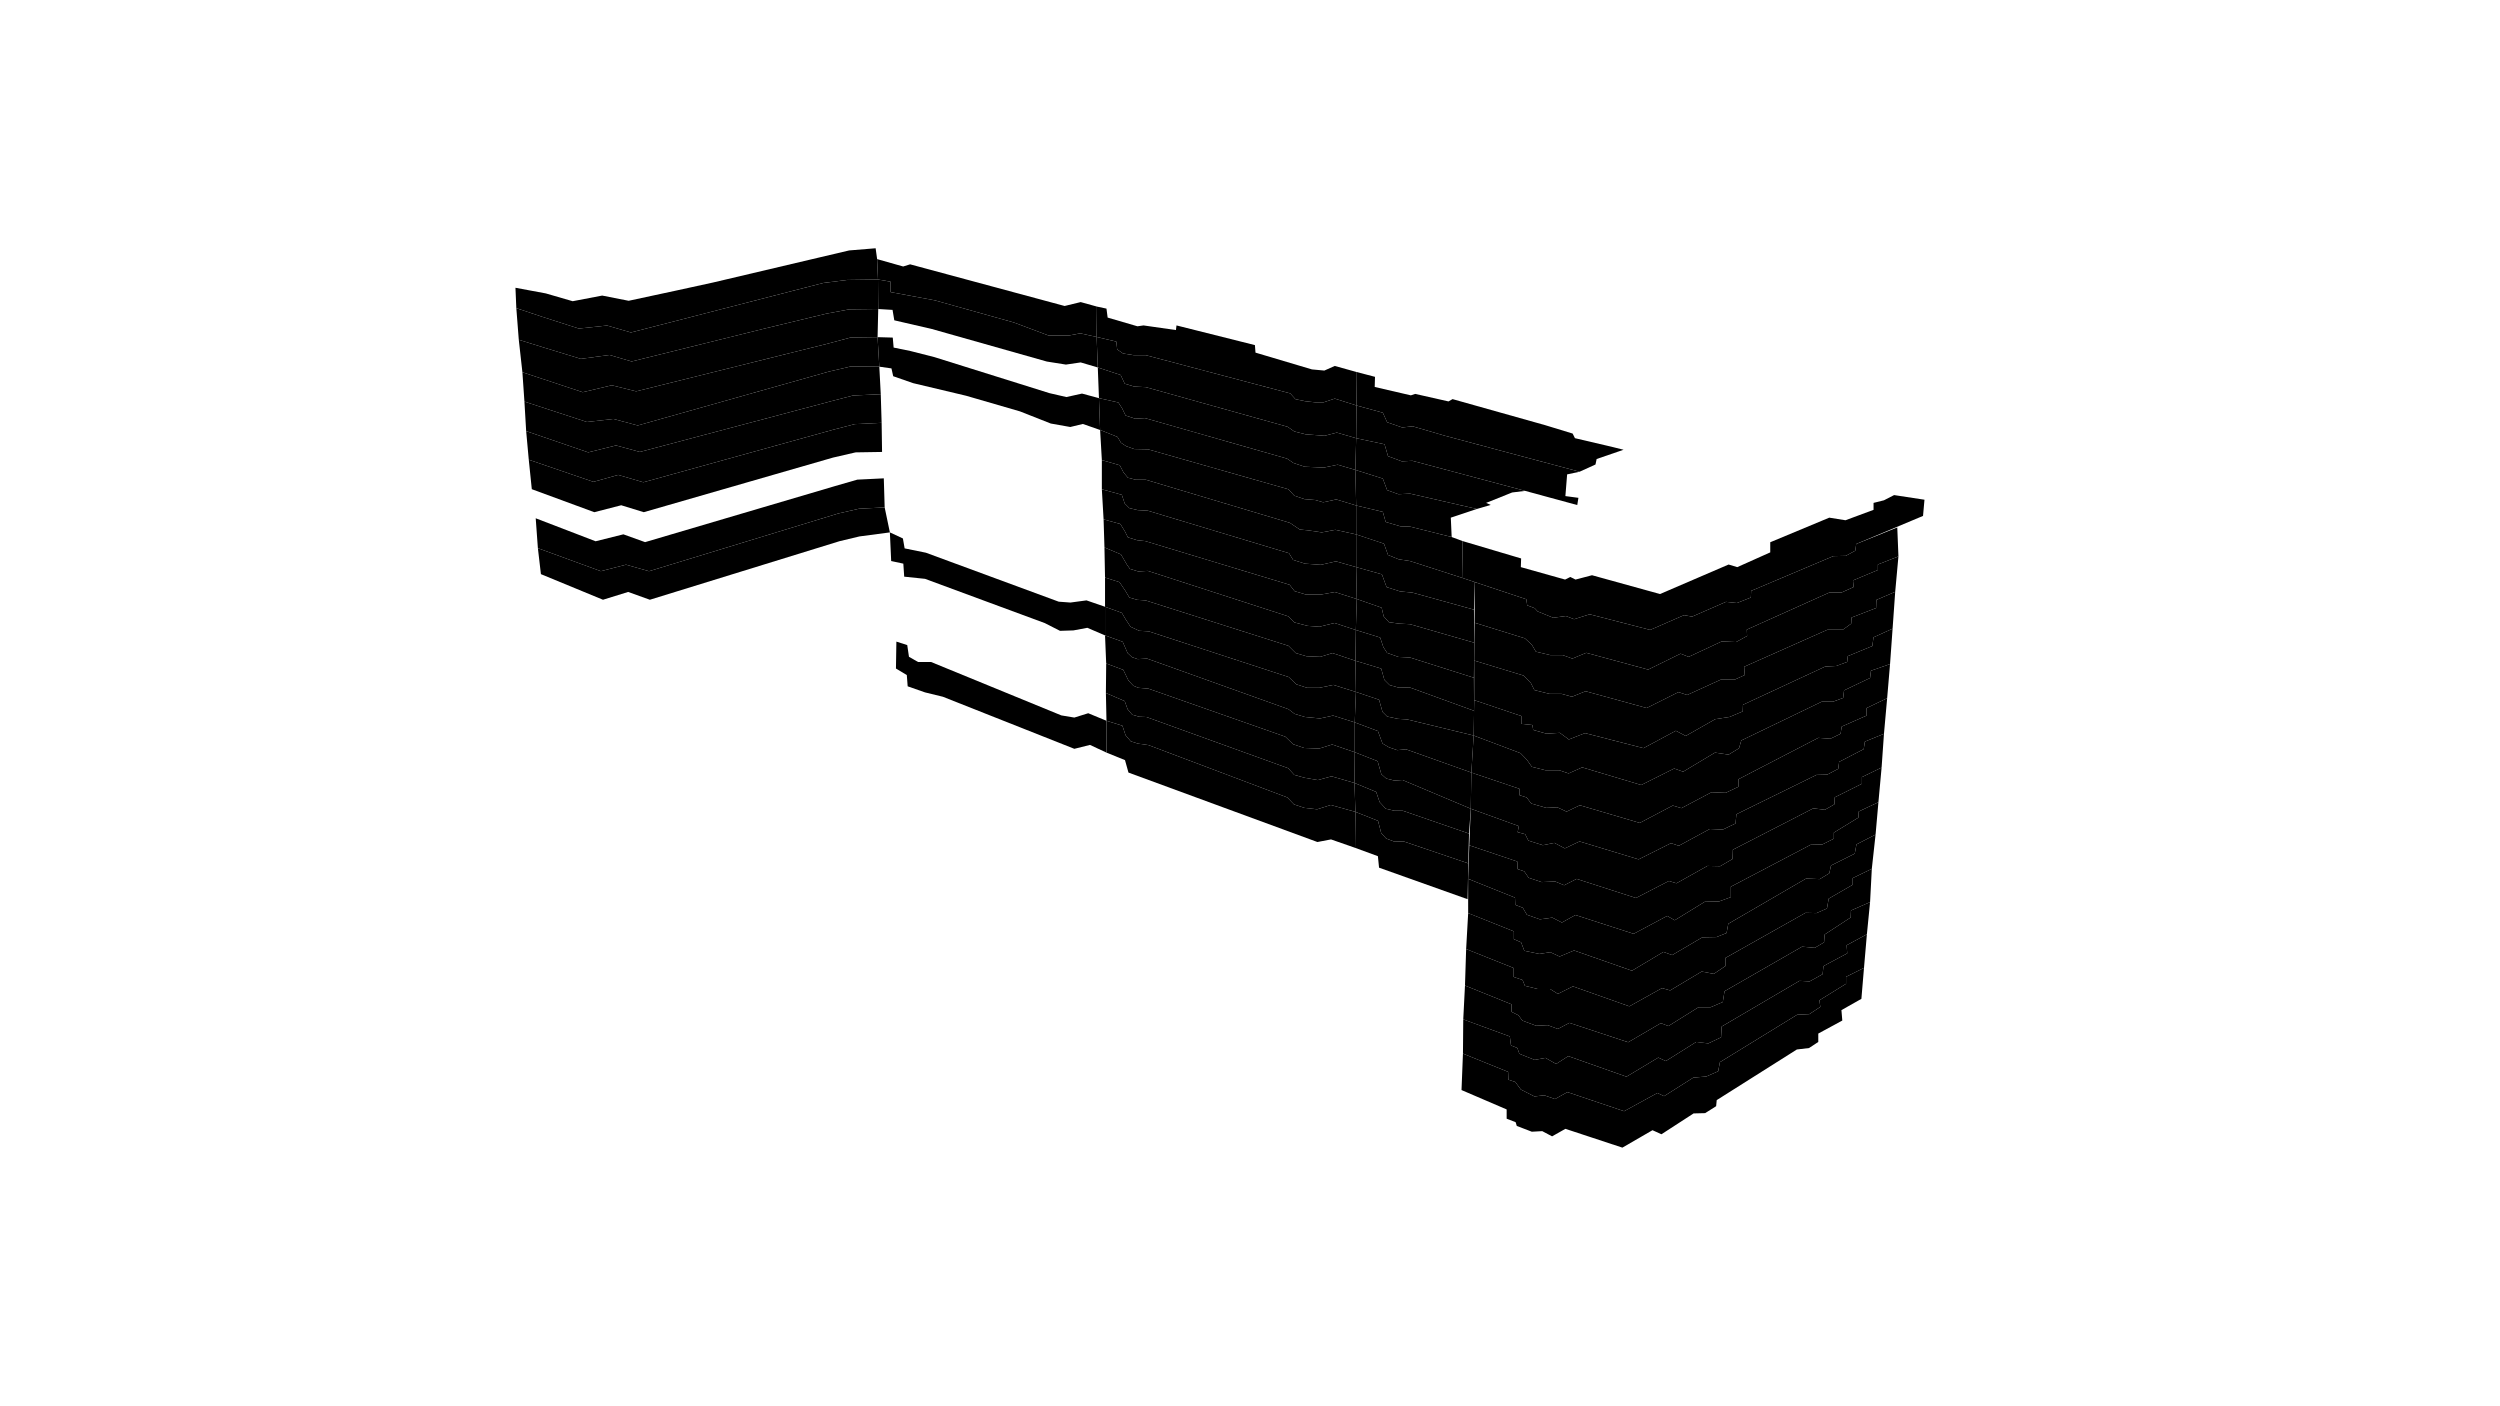 <svg preserveAspectRatio="xMidYMid slice" id="floor--svg" viewBox="0 0 1440 810" version="1.0"
     xmlns="http://www.w3.org/2000/svg">
    <polygon data-section_name="7" data-section="7" data-build="2" data-build_name="5" data-floor="2" data-type="floor"
             class="s3d-svg__build js-s3d-svg__build"
             points="637.331,415.167,626.819,410.818,618.819,413.318,611.319,412.068,536.319,381.318,528.819,381.318,523.569,378.318,522.569,371.568,516.319,369.568,516.069,385.068,522.319,388.818,522.819,395.318,532.819,398.818,543.069,401.318,618.819,431.318,627.819,429.068,637.331,433.5"></polygon>
    <polygon data-section_name="8" data-section="8" data-build="2" data-build_name="5" data-floor="2" data-type="floor"
             class="s3d-svg__build js-s3d-svg__build"
             points="637.331,415.167,637.331,415.167,646.498,418,646.498,418,648.331,423.5,648.331,423.5,651.331,427,651.331,427,655.498,428.333,655.498,428.333,661.498,429.167,661.498,429.167,741.498,459.333,741.498,459.333,745.331,463.333,745.331,463.333,751.331,465.333,751.331,465.333,758.665,466.167,758.665,466.167,766.498,463.667,766.498,463.667,780.733,467.633,780.733,467.633,780.5,488.333,780.5,488.333,766.665,483.5,766.665,483.5,758.831,485,758.831,485,649.998,445,649.998,445,647.998,437.833,647.998,437.833,637.331,433.5,637.331,433.5"></polygon>
    <polygon data-section_name="9" data-section="9" data-build="2" data-build_name="5" data-floor="2" data-type="floor"
             class="s3d-svg__build js-s3d-svg__build"
             points="780.733,467.633,780.733,467.633,793.733,472.8,793.733,472.8,795.567,479.8,795.567,479.8,798.4,482.967,798.4,482.967,803.233,484.8,803.233,484.8,808.4,484.633,808.4,484.633,845.733,497.3,845.733,497.3,845.333,517.944,845.333,517.944,794.333,499.778,794.333,499.778,793.667,493.167,793.667,493.167,780.5,488.333,780.5,488.333"></polygon>
    <polygon data-section_name="10" data-section="10" data-build="2" data-build_name="5" data-floor="2"
             data-type="floor" class="s3d-svg__build js-s3d-svg__build"
             points="842.664,606.889,842.664,606.889,868.664,617.389,868.664,617.389,868.831,621.889,868.831,621.889,872.831,623.222,872.831,623.222,875.998,627.556,875.998,627.556,883.831,631.556,883.831,631.556,889.498,630.889,889.498,630.889,895.664,633.056,895.664,633.056,902.831,629.056,902.831,629.056,935.498,640.056,935.498,640.056,954.664,629.556,954.664,629.556,958.498,631.389,958.498,631.389,975.331,620.722,975.331,620.722,982.831,620.056,982.831,620.056,989.664,617.056,989.664,617.056,990.664,611.815,990.664,611.815,1035.164,584.481,1035.164,584.481,1042.164,584.148,1042.164,584.148,1048.498,579.981,1048.498,579.981,1047.998,576.148,1047.998,576.148,1063.331,566.648,1063.331,566.648,1063.331,562.648,1063.331,562.648,1073.664,557.481,1073.664,557.481,1072.164,575.333,1072.164,575.333,1060.664,581.833,1060.664,581.833,1061.164,587.833,1061.164,587.833,1047.331,595.333,1047.331,595.333,1047.331,600.167,1047.331,600.167,1041.998,603.667,1041.998,603.667,1034.998,604.5,1034.998,604.5,988.831,633.667,988.831,633.667,988.498,637.167,988.498,637.167,982.164,641.167,982.164,641.167,975.498,641.333,975.498,641.333,956.998,653.333,956.998,653.333,951.831,651,951.831,651,934.498,661.037,934.498,661.037,901.664,650.204,901.664,650.204,893.998,654.537,893.998,654.537,888.331,651.537,888.331,651.537,882.331,651.87,882.331,651.87,873.664,648.537,873.664,648.537,872.998,646.37,872.998,646.37,867.831,644.37,867.831,644.37,867.831,639.037,867.831,639.037,841.831,627.87,841.831,627.87"></polygon>
    <polygon data-section_name="8" data-section="8" data-build="2" data-build_name="5" data-floor="3" data-type="floor"
             class="s3d-svg__build js-s3d-svg__build"
             points="636.998,399.167,636.998,399.167,647.831,403.833,647.831,403.833,649.498,408.5,649.498,408.5,652.165,411.667,652.165,411.667,656.165,412.833,656.165,412.833,660.331,413,660.331,413,741.998,442.5,741.998,442.5,745.498,446.333,745.498,446.333,751.498,448,751.498,448,758.998,449.333,758.998,449.333,766.998,447.167,766.998,447.167,780.164,450.981,780.164,450.981,780.733,467.633,780.733,467.633,766.498,463.667,766.498,463.667,758.665,466.167,758.665,466.167,751.331,465.333,751.331,465.333,745.331,463.333,745.331,463.333,741.498,459.333,741.498,459.333,661.498,429.167,661.498,429.167,655.498,428.333,655.498,428.333,651.331,427,651.331,427,648.331,423.5,648.331,423.5,646.498,418,646.498,418,637.331,415.167,637.331,415.167"></polygon>
    <polygon data-section_name="9" data-section="9" data-build="2" data-build_name="5" data-floor="3" data-type="floor"
             class="s3d-svg__build js-s3d-svg__build"
             points="846.164,480.148,846.164,480.148,845.733,497.3,845.733,497.3,808.4,484.633,808.4,484.633,803.233,484.8,803.233,484.8,798.4,482.967,798.4,482.967,795.567,479.8,795.567,479.8,793.733,472.8,793.733,472.8,780.733,467.633,780.733,467.633,780.164,450.981,780.164,450.981,792.664,456.148,792.664,456.148,794.664,461.981,794.664,461.981,798.164,465.815,798.164,465.815,803.164,466.981,803.164,466.981,807.998,466.981,807.998,466.981"></polygon>
    <polygon data-section_name="10" data-section="10" data-build="2" data-build_name="5" data-floor="3"
             data-type="floor" class="s3d-svg__build js-s3d-svg__build"
             points="842.831,587.167,842.831,587.167,869.664,597,869.664,597,870.331,602.167,870.331,602.167,873.998,603.667,873.998,603.667,875.164,607,875.164,607,883.998,610.5,883.998,610.5,890.164,609.333,890.164,609.333,896.331,612.833,896.331,612.833,903.331,608.333,903.331,608.333,936.831,620.167,936.831,620.167,955.164,609.167,955.164,609.167,959.498,611.167,959.498,611.167,976.998,600.167,976.998,600.167,983.998,601,983.998,601,991.331,597.5,991.331,597.5,991.664,591.296,991.664,591.296,1036.498,564.963,1036.498,564.963,1042.331,565.296,1042.331,565.296,1049.831,561.13,1049.831,561.13,1050.331,556.463,1050.331,556.463,1063.998,549.13,1063.998,549.13,1063.664,544.463,1063.664,544.463,1075.331,538.13,1075.331,538.13,1073.664,557.481,1073.664,557.481,1063.331,562.648,1063.331,562.648,1063.331,566.648,1063.331,566.648,1047.998,576.148,1047.998,576.148,1048.498,579.981,1048.498,579.981,1042.164,584.148,1042.164,584.148,1035.164,584.481,1035.164,584.481,990.664,611.815,990.664,611.815,989.664,617.056,989.664,617.056,982.831,620.056,982.831,620.056,975.331,620.722,975.331,620.722,958.498,631.389,958.498,631.389,954.664,629.556,954.664,629.556,935.498,640.056,935.498,640.056,902.831,629.056,902.831,629.056,895.664,633.056,895.664,633.056,889.498,630.889,889.498,630.889,883.831,631.556,883.831,631.556,875.998,627.556,875.998,627.556,872.831,623.222,872.831,623.222,868.831,621.889,868.831,621.889,868.664,617.389,868.664,617.389,842.664,606.889,842.664,606.889"></polygon>
    <polygon data-section_name="8" data-section="8" data-build="2" data-build_name="5" data-floor="4" data-type="floor"
             class="s3d-svg__build js-s3d-svg__build"
             points="637.165,382.167,637.165,382.167,646.998,385.833,646.998,385.833,649.998,392,649.998,392,652.831,395,652.831,395,655.665,396.167,655.665,396.167,661.498,396.667,661.498,396.667,740.331,424.333,740.331,424.333,744.831,428.667,744.831,428.667,751.165,430.833,751.165,430.833,759.831,431.167,759.831,431.167,767.331,428.833,767.331,428.833,780.331,433.278,780.331,433.278,780.164,450.981,780.164,450.981,766.998,447.167,766.998,447.167,758.998,449.333,758.998,449.333,751.498,448,751.498,448,745.498,446.333,745.498,446.333,741.998,442.5,741.998,442.5,660.331,413,660.331,413,656.165,412.833,656.165,412.833,652.165,411.667,652.165,411.667,649.498,408.5,649.498,408.5,647.831,403.833,647.831,403.833,636.998,399.167,636.998,399.167"></polygon>
    <polygon data-section_name="9" data-section="9" data-build="2" data-build_name="5" data-floor="4" data-type="floor"
             class="s3d-svg__build js-s3d-svg__build"
             points="780.331,433.278,780.331,433.278,793.498,438.444,793.498,438.444,795.664,445.944,795.664,445.944,798.498,448.444,798.498,448.444,803.164,449.611,803.164,449.611,807.831,449.278,807.831,449.278,847.167,465.833,847.167,465.833,846.164,480.148,846.164,480.148,807.998,466.981,807.998,466.981,803.164,466.981,803.164,466.981,798.164,465.815,798.164,465.815,794.664,461.981,794.664,461.981,792.664,456.148,792.664,456.148,780.164,450.981,780.164,450.981"></polygon>
    <polygon data-section_name="10" data-section="10" data-build="2" data-build_name="5" data-floor="4"
             data-type="floor" class="s3d-svg__build js-s3d-svg__build"
             points="843.831,567.667,843.831,567.667,870.664,578.5,870.664,578.5,870.664,582.833,870.664,582.833,874.664,584.833,874.664,584.833,876.831,587.833,876.831,587.833,884.831,590.833,884.831,590.833,891.498,590.5,891.498,590.5,897.331,592.667,897.331,592.667,903.998,589.167,903.998,589.167,937.831,600.333,937.831,600.333,956.664,589.333,956.664,589.333,960.998,591,960.998,591,978.331,580.167,978.331,580.167,985.331,580.167,985.331,580.167,992.331,577.167,992.331,577.167,993.331,570.944,993.331,570.944,1037.998,545.278,1037.998,545.278,1045.331,545.944,1045.331,545.944,1050.664,542.778,1050.664,542.778,1050.998,538.278,1050.998,538.278,1065.998,528.444,1065.998,528.444,1066.164,524.444,1066.164,524.444,1077.164,519.611,1077.164,519.611,1075.331,538.13,1075.331,538.13,1063.664,544.463,1063.664,544.463,1063.998,549.13,1063.998,549.13,1050.331,556.463,1050.331,556.463,1049.831,561.13,1049.831,561.13,1042.331,565.296,1042.331,565.296,1036.498,564.963,1036.498,564.963,991.664,591.296,991.664,591.296,991.331,597.5,991.331,597.5,983.998,601,983.998,601,976.998,600.167,976.998,600.167,959.498,611.167,959.498,611.167,955.164,609.167,955.164,609.167,936.831,620.167,936.831,620.167,903.331,608.333,903.331,608.333,896.331,612.833,896.331,612.833,890.164,609.333,890.164,609.333,883.998,610.5,883.998,610.5,875.164,607,875.164,607,873.998,603.667,873.998,603.667,870.331,602.167,870.331,602.167,869.664,597,869.664,597,842.831,587.167,842.831,587.167"></polygon>
    <polygon data-section_name="8" data-section="8" data-build="2" data-build_name="5" data-floor="5" data-type="floor"
             class="s3d-svg__build js-s3d-svg__build"
             points="636.498,366,636.498,366,646.665,369.667,646.665,369.667,649.498,376.167,649.498,376.167,651.998,378.5,651.998,378.5,655.331,379.667,655.331,379.667,660.665,379.333,660.665,379.333,742.165,408.5,742.165,408.5,745.665,411.167,745.665,411.167,751.665,413,751.665,413,760.331,413.833,760.331,413.833,767.831,412.167,767.831,412.167,780.331,416.093,780.331,416.093,780.331,433.278,780.331,433.278,767.331,428.833,767.331,428.833,759.831,431.167,759.831,431.167,751.165,430.833,751.165,430.833,744.831,428.667,744.831,428.667,740.331,424.333,740.331,424.333,661.498,396.667,661.498,396.667,655.665,396.167,655.665,396.167,652.831,395,652.831,395,649.998,392,649.998,392,646.998,385.833,646.998,385.833,637.165,382.167,637.165,382.167"></polygon>
    <polygon data-section_name="9" data-section="9" data-build="2" data-build_name="5" data-floor="5" data-type="floor"
             class="s3d-svg__build js-s3d-svg__build"
             points="780.331,416.093,780.331,416.093,793.664,421.093,793.664,421.093,796.331,428.259,796.331,428.259,799.998,430.426,799.998,430.426,804.831,432.093,804.831,432.093,809.831,431.593,809.831,431.593,847.5,445,847.5,445,847.167,465.833,847.167,465.833,807.831,449.278,807.831,449.278,803.164,449.611,803.164,449.611,798.498,448.444,798.498,448.444,795.664,445.944,795.664,445.944,793.498,438.444,793.498,438.444,780.331,433.278,780.331,433.278"></polygon>
    <polygon data-section_name="10" data-section="10" data-build="2" data-build_name="5" data-floor="5"
             data-type="floor" class="s3d-svg__build js-s3d-svg__build"
             points="844.498,546.648,844.498,546.648,871.664,557.481,871.664,557.481,871.664,562.648,871.664,562.648,876.998,564.481,876.998,564.481,878.331,567.815,878.331,567.815,885.664,569.648,885.664,569.648,892.831,569.648,892.831,569.648,897.331,572.481,897.331,572.481,905.998,568.148,905.998,568.148,938.498,579.648,938.498,579.648,957.331,569.148,957.331,569.148,961.998,570.481,961.998,570.481,980.164,559.611,980.164,559.611,987.164,560.944,987.164,560.944,993.831,556.444,993.831,556.444,993.831,551.778,993.831,551.778,1039.998,525.778,1039.998,525.778,1046.331,525.944,1046.331,525.944,1052.331,523.278,1052.331,523.278,1053.331,517.611,1053.331,517.611,1067.164,509.611,1067.164,509.611,1067.164,505.778,1067.164,505.778,1078.164,500.444,1078.164,500.444,1077.164,519.611,1077.164,519.611,1066.164,524.444,1066.164,524.444,1065.998,528.444,1065.998,528.444,1050.998,538.278,1050.998,538.278,1050.664,542.778,1050.664,542.778,1045.331,545.944,1045.331,545.944,1037.998,545.278,1037.998,545.278,993.331,570.944,993.331,570.944,992.331,577.167,992.331,577.167,985.331,580.167,985.331,580.167,978.331,580.167,978.331,580.167,960.998,591,960.998,591,956.664,589.333,956.664,589.333,937.831,600.333,937.831,600.333,903.998,589.167,903.998,589.167,897.331,592.667,897.331,592.667,891.498,590.5,891.498,590.5,884.831,590.833,884.831,590.833,876.831,587.833,876.831,587.833,874.664,584.833,874.664,584.833,870.664,582.833,870.664,582.833,870.664,578.5,870.664,578.5,843.831,567.667,843.831,567.667"></polygon>
    <polygon data-section_name="7" data-section="7" data-build="2" data-build_name="5" data-floor="6" data-type="floor"
             class="s3d-svg__build js-s3d-svg__build"
             points="636.498,349.5,625.819,345.818,616.569,347.068,609.819,346.568,533.319,318.364,521.069,315.864,520.069,310.159,512.569,306.659,513.319,323.159,520.319,324.659,520.819,332.159,532.819,333.409,601.819,358.909,610.569,363.364,618.319,363.114,626.319,361.614,636.498,366"></polygon>
    <polygon data-section_name="8" data-section="8" data-build="2" data-build_name="5" data-floor="6" data-type="floor"
             class="s3d-svg__build js-s3d-svg__build"
             points="636.498,349.5,636.498,349.5,646.165,353,646.165,353,648.331,356.667,648.331,356.667,651.165,361,651.165,361,656.165,363.333,656.165,363.333,661.665,363.667,661.665,363.667,742.331,390,742.331,390,746.665,394.167,746.665,394.167,752.831,396.167,752.831,396.167,759.998,396.167,759.998,396.167,767.998,394.5,767.998,394.5,781,398.556,781,398.556,780.331,416.093,780.331,416.093,767.831,412.167,767.831,412.167,760.331,413.833,760.331,413.833,751.665,413,751.665,413,745.665,411.167,745.665,411.167,742.165,408.5,742.165,408.5,660.665,379.333,660.665,379.333,655.331,379.667,655.331,379.667,651.998,378.5,651.998,378.5,649.498,376.167,649.498,376.167,646.665,369.667,646.665,369.667,636.498,366,636.498,366"></polygon>
    <polygon data-section_name="9" data-section="9" data-build="2" data-build_name="5" data-floor="6" data-type="floor"
             class="s3d-svg__build js-s3d-svg__build"
             points="781,398.556,781,398.556,794.333,403.056,794.333,403.056,796.333,410.056,796.333,410.056,799,412.722,799,412.722,805.167,414.056,805.167,414.056,810.5,414.389,810.5,414.389,848.833,423.667,848.833,423.667,847.5,445,847.5,445,809.831,431.593,809.831,431.593,804.831,432.093,804.831,432.093,799.998,430.426,799.998,430.426,796.331,428.259,796.331,428.259,793.664,421.093,793.664,421.093,780.331,416.093,780.331,416.093"></polygon>
    <polygon data-section_name="10" data-section="10" data-build="2" data-build_name="5" data-floor="6"
             data-type="floor" class="s3d-svg__build js-s3d-svg__build"
             points="845.664,525.963,845.664,525.963,871.998,536.463,871.998,536.463,871.998,540.963,871.998,540.963,876.164,542.796,876.164,542.796,877.998,547.63,877.998,547.63,886.664,549.463,886.664,549.463,892.998,548.463,892.998,548.463,898.331,550.963,898.331,550.963,906.664,547.463,906.664,547.463,939.998,559.13,939.998,559.13,958.164,548.296,958.164,548.296,963.164,550.13,963.164,550.13,980.498,539.926,980.498,539.926,988.664,539.759,988.664,539.759,994.498,537.426,994.498,537.426,995.498,532.093,995.498,532.093,1040.331,506.037,1040.331,506.037,1048.164,506.37,1048.164,506.37,1053.664,503.037,1053.664,503.037,1054.664,498.537,1054.664,498.537,1068.331,491.704,1068.331,491.704,1069.331,486.37,1069.331,486.37,1080.331,480.704,1080.331,480.704,1078.164,500.444,1078.164,500.444,1067.164,505.778,1067.164,505.778,1067.164,509.611,1067.164,509.611,1053.331,517.611,1053.331,517.611,1052.331,523.278,1052.331,523.278,1046.331,525.944,1046.331,525.944,1039.998,525.778,1039.998,525.778,993.831,551.778,993.831,551.778,993.831,556.444,993.831,556.444,987.164,560.944,987.164,560.944,980.164,559.611,980.164,559.611,961.998,570.481,961.998,570.481,957.331,569.148,957.331,569.148,938.498,579.648,938.498,579.648,905.998,568.148,905.998,568.148,897.331,572.481,897.331,572.481,892.831,569.648,892.831,569.648,885.664,569.648,885.664,569.648,878.331,567.815,878.331,567.815,876.998,564.481,876.998,564.481,871.664,562.648,871.664,562.648,871.664,557.481,871.664,557.481,844.498,546.648,844.498,546.648"></polygon>
    <polygon data-section_name="5" data-section="5" data-build="2" data-build_name="5" data-floor="7" data-type="floor"
             class="s3d-svg__build js-s3d-svg__build"
             points="309.819,315.75,346.069,329,360.569,325.25,373.819,329.023,482.819,295.773,494.819,293.023,509.569,292.273,512.569,306.659,495.069,308.977,483.569,311.727,374.319,345.455,361.819,340.955,347.319,345.455,311.569,330.705"></polygon>
    <polygon data-section_name="8" data-section="8" data-build="2" data-build_name="5" data-floor="7" data-type="floor"
             class="s3d-svg__build js-s3d-svg__build"
             points="636.498,332.667,636.498,332.667,644.831,335.333,644.831,335.333,648.331,340.5,648.331,340.5,650.498,344.167,650.498,344.167,654.998,345.5,654.998,345.5,659.831,345.833,659.831,345.833,742.165,372,742.165,372,746.331,376.167,746.331,376.167,752.498,378,752.498,378,760.498,378.333,760.498,378.333,767.498,376.167,767.498,376.167,780.733,380.6,780.733,380.6,781,398.556,781,398.556,767.998,394.5,767.998,394.5,759.998,396.167,759.998,396.167,752.831,396.167,752.831,396.167,746.665,394.167,746.665,394.167,742.331,390,742.331,390,661.665,363.667,661.665,363.667,656.165,363.333,656.165,363.333,651.165,361,651.165,361,648.331,356.667,648.331,356.667,646.165,353,646.165,353,636.498,349.5,636.498,349.5"></polygon>
    <polygon data-section_name="9" data-section="9" data-build="2" data-build_name="5" data-floor="7" data-type="floor"
             class="s3d-svg__build js-s3d-svg__build"
             points="780.733,380.6,780.733,380.6,795.567,385.1,795.567,385.1,797.4,391.6,797.4,391.6,800.4,394.6,800.4,394.6,805.733,396.1,805.733,396.1,811.9,395.933,811.9,395.933,849.067,409.433,849.067,409.433,848.833,423.667,848.833,423.667,810.5,414.389,810.5,414.389,805.167,414.056,805.167,414.056,799,412.722,799,412.722,796.333,410.056,796.333,410.056,794.333,403.056,794.333,403.056,781,398.556,781,398.556"></polygon>
    <polygon data-section_name="10" data-section="10" data-build="2" data-build_name="5" data-floor="7"
             data-type="floor" class="s3d-svg__build js-s3d-svg__build"
             points="845.636,506.212,845.636,506.212,872.636,517.045,872.636,517.045,872.803,521.212,872.803,521.212,877.136,522.879,877.136,522.879,879.469,526.879,879.469,526.879,886.969,529.545,886.969,529.545,894.136,528.545,894.136,528.545,899.636,531.379,899.636,531.379,907.469,527.045,907.469,527.045,940.969,537.879,940.969,537.879,960.303,527.576,960.303,527.576,964.636,530.076,964.636,530.076,981.969,519.409,981.969,519.409,990.136,519.242,990.136,519.242,996.969,516.742,996.969,516.742,996.969,510.742,996.969,510.742,1042.969,486.576,1042.969,486.576,1049.636,486.409,1049.636,486.409,1056.303,483.076,1056.303,483.076,1056.303,479.576,1056.303,479.576,1070.469,470.909,1070.469,470.909,1070.636,467.409,1070.636,467.409,1081.969,462.076,1081.969,462.076,1080.331,480.704,1080.331,480.704,1069.331,486.37,1069.331,486.37,1068.331,491.704,1068.331,491.704,1054.664,498.537,1054.664,498.537,1053.664,503.037,1053.664,503.037,1048.164,506.37,1048.164,506.37,1040.331,506.037,1040.331,506.037,995.498,532.093,995.498,532.093,994.498,537.426,994.498,537.426,988.664,539.759,988.664,539.759,980.498,539.926,980.498,539.926,963.164,550.13,963.164,550.13,958.164,548.296,958.164,548.296,939.998,559.13,939.998,559.13,906.664,547.463,906.664,547.463,898.331,550.963,898.331,550.963,892.998,548.463,892.998,548.463,886.664,549.463,886.664,549.463,877.998,547.63,877.998,547.63,876.164,542.796,876.164,542.796,871.998,540.963,871.998,540.963,871.998,536.463,871.998,536.463,845.664,525.963,845.664,525.963"></polygon>
    <polygon data-section_name="5" data-section="5" data-build="2" data-build_name="5" data-floor="8" data-type="floor"
             class="s3d-svg__build js-s3d-svg__build"
             points="308.569,298.523,343.069,311.773,359.069,307.773,371.569,312.273,480.819,280.023,493.819,276.273,509.069,275.523,509.569,292.273,494.819,293.023,482.819,295.773,373.819,329.023,360.569,325.25,346.069,329,309.819,315.75"></polygon>
    <polygon data-section_name="8" data-section="8" data-build="2" data-build_name="5" data-floor="8" data-type="floor"
             class="s3d-svg__build js-s3d-svg__build"
             points="636.165,315.333,636.165,315.333,645.665,319.333,645.665,319.333,649.165,325.333,649.165,325.333,650.831,327.667,650.831,327.667,655.665,329.167,655.665,329.167,661.165,328.833,661.165,328.833,741.998,355,741.998,355,745.498,358.5,745.498,358.5,753.165,360.5,753.165,360.5,759.998,361,759.998,361,768.665,358.833,768.665,358.833,780.969,362.894,780.969,362.894,780.733,380.6,780.733,380.6,767.498,376.167,767.498,376.167,760.498,378.333,760.498,378.333,752.498,378,752.498,378,746.331,376.167,746.331,376.167,742.165,372,742.165,372,659.831,345.833,659.831,345.833,654.998,345.5,654.998,345.5,650.498,344.167,650.498,344.167,648.331,340.5,648.331,340.5,644.831,335.333,644.831,335.333,636.498,332.667,636.498,332.667"></polygon>
    <polygon data-section_name="9" data-section="9" data-build="2" data-build_name="5" data-floor="8" data-type="floor"
             class="s3d-svg__build js-s3d-svg__build"
             points="780.969,362.894,780.969,362.894,794.969,367.227,794.969,367.227,796.803,372.727,796.803,372.727,798.969,376.061,798.969,376.061,805.469,378.394,805.469,378.394,812.136,378.727,812.136,378.727,848.969,390.394,848.969,390.394,849.067,409.433,849.067,409.433,811.9,395.933,811.9,395.933,805.733,396.1,805.733,396.1,800.4,394.6,800.4,394.6,797.4,391.6,797.4,391.6,795.567,385.1,795.567,385.1,780.733,380.6,780.733,380.6"></polygon>
    <polygon data-section_name="10" data-section="10" data-build="2" data-build_name="5" data-floor="8"
             data-type="floor" class="s3d-svg__build js-s3d-svg__build"
             points="846.303,486.909,846.303,486.909,873.969,496.242,873.969,496.242,874.136,500.576,874.136,500.576,877.969,501.909,877.969,501.909,880.469,505.576,880.469,505.576,887.969,508.076,887.969,508.076,895.803,507.742,895.803,507.742,900.969,509.909,900.969,509.909,908.136,506.242,908.136,506.242,942.303,517.242,942.303,517.242,961.303,507.439,961.303,507.439,965.636,508.773,965.636,508.773,983.469,498.773,983.469,498.773,990.803,498.939,990.803,498.939,997.969,494.773,997.969,494.773,998.136,489.439,998.136,489.439,1044.469,465.606,1044.469,465.606,1051.136,466.439,1051.136,466.439,1056.636,463.273,1056.636,463.273,1056.803,459.273,1056.803,459.273,1072.469,451.439,1072.469,451.439,1072.469,447.606,1072.469,447.606,1083.803,442.106,1083.803,442.106,1081.969,462.076,1081.969,462.076,1070.636,467.409,1070.636,467.409,1070.469,470.909,1070.469,470.909,1056.303,479.576,1056.303,479.576,1056.303,483.076,1056.303,483.076,1049.636,486.409,1049.636,486.409,1042.969,486.576,1042.969,486.576,996.969,510.742,996.969,510.742,996.969,516.742,996.969,516.742,990.136,519.242,990.136,519.242,981.969,519.409,981.969,519.409,964.636,530.076,964.636,530.076,960.303,527.576,960.303,527.576,940.969,537.879,940.969,537.879,907.469,527.045,907.469,527.045,899.636,531.379,899.636,531.379,894.136,528.545,894.136,528.545,886.969,529.545,886.969,529.545,879.469,526.879,879.469,526.879,877.136,522.879,877.136,522.879,872.803,521.212,872.803,521.212,872.636,517.045,872.636,517.045,845.636,506.212,845.636,506.212"></polygon>
    <polygon data-section_name="8" data-section="8" data-build="2" data-build_name="5" data-floor="9" data-type="floor"
             class="s3d-svg__build js-s3d-svg__build"
             points="635.665,299.167,635.665,299.167,645.331,301.833,645.331,301.833,647.998,306.167,647.998,306.167,649.665,309.5,649.665,309.5,654.998,311.167,654.998,311.167,659.665,311.667,659.665,311.667,742.831,336.833,742.831,336.833,745.665,340.5,745.665,340.5,752.331,342.5,752.331,342.5,760.665,342.5,760.665,342.5,768.831,341,768.831,341,781.498,345.042,781.498,345.042,780.969,362.894,780.969,362.894,768.665,358.833,768.665,358.833,759.998,361,759.998,361,753.165,360.5,753.165,360.5,745.498,358.5,745.498,358.5,741.998,355,741.998,355,661.165,328.833,661.165,328.833,655.665,329.167,655.665,329.167,650.831,327.667,650.831,327.667,649.165,325.333,649.165,325.333,645.665,319.333,645.665,319.333,636.165,315.333,636.165,315.333"></polygon>
    <polygon data-section_name="9" data-section="9" data-build="2" data-build_name="5" data-floor="9" data-type="floor"
             class="s3d-svg__build js-s3d-svg__build"
             points="781.498,345.042,781.498,345.042,795.831,350.042,795.831,350.042,796.998,355.042,796.998,355.042,799.998,358.375,799.998,358.375,805.831,359.208,805.831,359.208,812.165,359.542,812.165,359.542,849.165,370.208,849.165,370.208,848.969,390.394,848.969,390.394,812.136,378.727,812.136,378.727,805.469,378.394,805.469,378.394,798.969,376.061,798.969,376.061,796.803,372.727,796.803,372.727,794.969,367.227,794.969,367.227,780.969,362.894,780.969,362.894"></polygon>
    <polygon data-section_name="10" data-section="10" data-build="2" data-build_name="5" data-floor="9"
             data-type="floor" class="s3d-svg__build js-s3d-svg__build"
             points="847.167,465.833,847.167,465.833,874.833,475.833,874.833,475.833,874.167,479.333,874.167,479.333,878.5,480.5,878.5,480.5,880.333,484.167,880.333,484.167,888.667,486.833,888.667,486.833,895.333,485.5,895.333,485.5,901.333,488.667,901.333,488.667,909.833,484.667,909.833,484.667,943.833,495,943.833,495,962.5,485.667,962.5,485.667,967,487.167,967,487.167,984.833,477.5,984.833,477.5,992.333,477.833,992.333,477.833,999.667,474.333,999.667,474.333,1000.167,469,1000.167,469,1046.333,446.333,1046.333,446.333,1052.5,446.167,1052.5,446.167,1058.833,442.833,1058.833,442.833,1059.333,438.833,1059.333,438.833,1073.5,431.5,1073.5,431.5,1074.167,427.167,1074.167,427.167,1085.167,422.667,1085.167,422.667,1083.803,442.106,1083.803,442.106,1072.469,447.606,1072.469,447.606,1072.469,451.439,1072.469,451.439,1056.803,459.273,1056.803,459.273,1056.636,463.273,1056.636,463.273,1051.136,466.439,1051.136,466.439,1044.469,465.606,1044.469,465.606,998.136,489.439,998.136,489.439,997.969,494.773,997.969,494.773,990.803,498.939,990.803,498.939,983.469,498.773,983.469,498.773,965.636,508.773,965.636,508.773,961.303,507.439,961.303,507.439,942.303,517.242,942.303,517.242,908.136,506.242,908.136,506.242,900.969,509.909,900.969,509.909,895.803,507.742,895.803,507.742,887.969,508.076,887.969,508.076,880.469,505.576,880.469,505.576,877.969,501.909,877.969,501.909,874.136,500.576,874.136,500.576,873.969,496.242,873.969,496.242,846.303,486.909,846.303,486.909"></polygon>
    <polygon data-section_name="5" data-section="5" data-build="2" data-build_name="5" data-floor="10" data-type="floor"
             class="s3d-svg__build js-s3d-svg__build"
             points="304.569,264.795,341.819,277.545,356.069,273.545,370.569,277.795,479.819,247.545,492.319,244.295,507.819,243.545,508.069,260.318,492.819,260.568,479.819,263.568,370.819,295.023,357.819,291.023,342.319,295.023,306.319,281.773"></polygon>
    <polygon data-section_name="8" data-section="8" data-build="2" data-build_name="5" data-floor="10" data-type="floor"
             class="s3d-svg__build js-s3d-svg__build"
             points="634.665,281.833,634.665,281.833,646.165,285,646.165,285,647.831,290,647.831,290,650.498,292.667,650.498,292.667,655.331,293.833,655.331,293.833,661.165,294.167,661.165,294.167,742.498,318.667,742.498,318.667,744.831,322.5,744.831,322.5,751.665,324.667,751.665,324.667,760.831,325.333,760.831,325.333,769.498,323.333,769.498,323.333,781.165,326.667,781.165,326.667,781.498,345.042,781.498,345.042,768.831,341,768.831,341,760.665,342.5,760.665,342.5,752.331,342.5,752.331,342.5,745.665,340.5,745.665,340.5,742.831,336.833,742.831,336.833,659.665,311.667,659.665,311.667,654.998,311.167,654.998,311.167,649.665,309.5,649.665,309.5,647.998,306.167,647.998,306.167,645.331,301.833,645.331,301.833,635.665,299.167,635.665,299.167"></polygon>
    <polygon data-section_name="9" data-section="9" data-build="2" data-build_name="5" data-floor="10" data-type="floor"
             class="s3d-svg__build js-s3d-svg__build"
             points="781.165,326.667,781.165,326.667,795.999,330.833,795.999,330.833,798.665,338.167,798.665,338.167,806.499,340.667,806.499,340.667,813.499,341.333,813.499,341.333,848.999,351.167,848.999,351.167,849.165,370.208,849.165,370.208,812.165,359.542,812.165,359.542,805.831,359.208,805.831,359.208,799.998,358.375,799.998,358.375,796.998,355.042,796.998,355.042,795.831,350.042,795.831,350.042,781.498,345.042,781.498,345.042"></polygon>
    <polygon data-section_name="10" data-section="10" data-build="2" data-build_name="5" data-floor="10"
             data-type="floor" class="s3d-svg__build js-s3d-svg__build"
             points="847.5,445,847.5,445,875.167,454.333,875.167,454.333,875.167,458,875.167,458,879.333,459.333,879.333,459.333,882,462.833,882,462.833,890.667,465.333,890.667,465.333,897,465,897,465,902.333,467.5,902.333,467.5,910,463.833,910,463.833,944.5,474,944.5,474,963.5,464,963.5,464,968.5,465.5,968.5,465.5,985.833,456.333,985.833,456.333,994,456.667,994,456.667,1001.333,453.167,1001.333,453.167,1001.333,448.833,1001.333,448.833,1047.333,425,1047.333,425,1054.333,425.5,1054.333,425.5,1060.167,422.667,1060.167,422.667,1060.833,418.5,1060.833,418.5,1075.167,412.167,1075.167,412.167,1075.167,407.833,1075.167,407.833,1087,402.167,1087,402.167,1085.167,422.667,1085.167,422.667,1074.167,427.167,1074.167,427.167,1073.5,431.5,1073.5,431.5,1059.333,438.833,1059.333,438.833,1058.833,442.833,1058.833,442.833,1052.5,446.167,1052.5,446.167,1046.333,446.333,1046.333,446.333,1000.167,469,1000.167,469,999.667,474.333,999.667,474.333,992.333,477.833,992.333,477.833,984.833,477.5,984.833,477.5,967,487.167,967,487.167,962.5,485.667,962.5,485.667,943.833,495,943.833,495,909.833,484.667,909.833,484.667,901.333,488.667,901.333,488.667,895.333,485.5,895.333,485.5,888.667,486.833,888.667,486.833,880.333,484.167,880.333,484.167,878.5,480.5,878.5,480.5,874.167,479.333,874.167,479.333,874.833,475.833,874.833,475.833,847.167,465.833,847.167,465.833"></polygon>
    <polygon data-section_name="5" data-section="5" data-build="2" data-build_name="5" data-floor="11" data-type="floor"
             class="s3d-svg__build js-s3d-svg__build"
             points="303.069,248.318,338.819,260.568,354.819,256.568,368.569,260.318,478.819,231.068,491.319,227.818,507.319,227.068,507.819,243.545,492.319,244.295,479.819,247.545,370.569,277.795,356.069,273.545,341.819,277.545,304.569,264.795"></polygon>
    <polygon data-section_name="8" data-section="8" data-build="2" data-build_name="5" data-floor="11" data-type="floor"
             class="s3d-svg__build js-s3d-svg__build"
             points="634.665,265,634.665,265,644.998,268,644.998,268,647.165,272.167,647.165,272.167,649.665,275.167,649.665,275.167,654.165,276.333,654.165,276.333,659.998,276.333,659.998,276.333,742.998,301.167,742.998,301.167,748.665,305,748.665,305,753.665,305.5,753.665,305.5,761.331,306.667,761.331,306.667,769.165,305.167,769.165,305.167,781.165,307.833,781.165,307.833,781.165,326.667,781.165,326.667,769.498,323.333,769.498,323.333,760.831,325.333,760.831,325.333,751.665,324.667,751.665,324.667,744.831,322.5,744.831,322.5,742.498,318.667,742.498,318.667,661.165,294.167,661.165,294.167,655.331,293.833,655.331,293.833,650.498,292.667,650.498,292.667,647.831,290,647.831,290,646.165,285,646.165,285,634.665,281.833,634.665,281.833"></polygon>
    <polygon data-section_name="9" data-section="9" data-build="2" data-build_name="5" data-floor="11" data-type="floor"
             class="s3d-svg__build js-s3d-svg__build"
             points="781.165,307.833,781.165,307.833,797.165,313.167,797.165,313.167,799.499,319.667,799.499,319.667,805.665,322.167,805.665,322.167,812.165,323.167,812.165,323.167,842.165,332.833,842.165,332.833,849.498,335.315,849.498,335.315,848.999,351.167,848.999,351.167,813.499,341.333,813.499,341.333,806.499,340.667,806.499,340.667,798.665,338.167,798.665,338.167,795.999,330.833,795.999,330.833,781.165,326.667,781.165,326.667"></polygon>
    <polygon data-section_name="10" data-section="10" data-build="2" data-build_name="5" data-floor="11"
             data-type="floor" class="s3d-svg__build js-s3d-svg__build"
             points="848.833,423.667,848.833,423.667,875.833,433.833,875.833,433.833,879.5,437.667,879.5,437.667,882.333,441.667,882.333,441.667,890.167,443.667,890.167,443.667,898.167,443.667,898.167,443.667,903.5,445.5,903.5,445.5,911.333,442,911.333,442,945.333,452.167,945.333,452.167,964.333,442.667,964.333,442.667,969.5,444.5,969.5,444.5,987.833,433.5,987.833,433.5,995.667,434.667,995.667,434.667,1001.667,431,1001.667,431,1003,426.5,1003,426.5,1049.333,404.167,1049.333,404.167,1055.833,404.167,1055.833,404.167,1061.667,402,1061.667,402,1062.167,397.667,1062.167,397.667,1077.167,390.5,1077.167,390.5,1077.667,386.333,1077.667,386.333,1088.667,382.5,1088.667,382.5,1087,402.167,1087,402.167,1075.167,407.833,1075.167,407.833,1075.167,412.167,1075.167,412.167,1060.833,418.5,1060.833,418.5,1060.167,422.667,1060.167,422.667,1054.333,425.5,1054.333,425.5,1047.333,425,1047.333,425,1001.333,448.833,1001.333,448.833,1001.333,453.167,1001.333,453.167,994,456.667,994,456.667,985.833,456.333,985.833,456.333,968.5,465.5,968.5,465.5,963.5,464,963.5,464,944.5,474,944.5,474,910,463.833,910,463.833,902.333,467.5,902.333,467.5,897,465,897,465,890.667,465.333,890.667,465.333,882,462.833,882,462.833,879.333,459.333,879.333,459.333,875.167,458,875.167,458,875.167,454.333,875.167,454.333,847.5,445,847.5,445"></polygon>
    <polygon data-section_name="5" data-section="5" data-build="2" data-build_name="5" data-floor="12" data-type="floor"
             class="s3d-svg__build js-s3d-svg__build"
             points="302.069,231.318,338.069,243.068,353.319,241.318,367.319,245.068,477.319,214.068,490.069,211.068,506.481,211.2,507.319,227.068,491.319,227.818,478.819,231.068,368.569,260.318,354.819,256.568,338.819,260.568,303.069,248.318"></polygon>
    <polygon data-section_name="8" data-section="8" data-build="2" data-build_name="5" data-floor="12" data-type="floor"
             class="s3d-svg__build js-s3d-svg__build"
             points="633.665,247.667,633.665,247.667,643.665,251.667,643.665,251.667,645.665,255,645.665,255,648.665,257,648.665,257,653.331,258.667,653.331,258.667,661.331,258.833,661.331,258.833,742.165,281.833,742.165,281.833,745.498,285.5,745.498,285.5,751.331,287.5,751.331,287.5,757.498,288,757.498,288,762.165,289.333,762.165,289.333,769.665,287.667,769.665,287.667,781.165,291.167,781.165,291.167,781.165,307.833,781.165,307.833,769.165,305.167,769.165,305.167,761.331,306.667,761.331,306.667,753.665,305.5,753.665,305.5,748.665,305,748.665,305,742.998,301.167,742.998,301.167,659.998,276.333,659.998,276.333,654.165,276.333,654.165,276.333,649.665,275.167,649.665,275.167,647.165,272.167,647.165,272.167,644.998,268,644.998,268,634.665,265,634.665,265"></polygon>
    <polygon data-section_name="9" data-section="9" data-build="2" data-build_name="5" data-floor="12" data-type="floor"
             class="s3d-svg__build js-s3d-svg__build"
             points="781.165,291.167,781.165,291.167,796.499,294.833,796.499,294.833,798.165,300.667,798.165,300.667,806.665,303.167,806.665,303.167,812.165,303.333,812.165,303.333,836.165,309.333,836.165,309.333,842.499,311.667,842.499,311.667,842.165,332.833,842.165,332.833,812.165,323.167,812.165,323.167,805.665,322.167,805.665,322.167,799.499,319.667,799.499,319.667,797.165,313.167,797.165,313.167,781.165,307.833,781.165,307.833"></polygon>
    <polygon data-section_name="10" data-section="10" data-build="2" data-build_name="5" data-floor="12"
             data-type="floor" class="s3d-svg__build js-s3d-svg__build"
             points="849.136,403.273,849.136,403.273,876.303,412.439,876.303,412.439,876.303,416.939,876.303,416.939,882.636,417.606,882.636,417.606,883.136,420.439,883.136,420.439,890.803,422.606,890.803,422.606,898.469,422.106,898.469,422.106,903.636,425.939,903.636,425.939,912.969,422.273,912.969,422.273,946.636,430.939,946.636,430.939,965.303,420.909,965.303,420.909,970.969,423.909,970.969,423.909,987.969,414.242,987.969,414.242,996.303,412.939,996.303,412.939,1003.803,409.773,1003.803,409.773,1003.969,405.939,1003.969,405.939,1051.303,383.939,1051.303,383.939,1057.636,383.606,1057.636,383.606,1063.969,381.273,1063.969,381.273,1064.303,377.939,1064.303,377.939,1078.469,372.106,1078.469,372.106,1079.136,367.106,1079.136,367.106,1090.136,362.106,1090.136,362.106,1088.667,382.5,1088.667,382.5,1077.667,386.333,1077.667,386.333,1077.167,390.5,1077.167,390.5,1062.167,397.667,1062.167,397.667,1061.667,402,1061.667,402,1055.833,404.167,1055.833,404.167,1049.333,404.167,1049.333,404.167,1003,426.5,1003,426.5,1001.667,431,1001.667,431,995.667,434.667,995.667,434.667,987.833,433.5,987.833,433.5,969.5,444.5,969.5,444.5,964.333,442.667,964.333,442.667,945.333,452.167,945.333,452.167,911.333,442,911.333,442,903.5,445.5,903.5,445.5,898.167,443.667,898.167,443.667,890.167,443.667,890.167,443.667,882.333,441.667,882.333,441.667,879.5,437.667,879.5,437.667,875.833,433.833,875.833,433.833,848.833,423.667,848.833,423.667"></polygon>
    <polygon data-section_name="5" data-section="5" data-build="2" data-build_name="5" data-floor="13" data-type="floor"
             class="s3d-svg__build js-s3d-svg__build"
             points="300.901,214.417,335.651,225.917,352.401,221.917,366.401,225.417,476.901,197.917,489.901,194.417,505.481,194.2,506.481,211.2,490.069,211.068,477.319,214.068,367.319,245.068,353.319,241.318,338.069,243.068,302.069,231.318"></polygon>
    <polygon data-section_name="7" data-section="7" data-build="2" data-build_name="5" data-floor="13" data-type="floor"
             class="s3d-svg__build js-s3d-svg__build"
             points="632.998,229.333,623.231,226.7,614.231,228.7,604.481,226.45,538.231,205.7,524.481,202.2,514.731,200.2,514.231,194.45,505.481,194.2,506.481,211.2,513.481,212.2,514.481,216.7,525.981,220.7,556.481,227.95,587.481,236.95,605.231,243.95,616.481,245.95,623.731,244.2,633.665,247.667"></polygon>
    <polygon data-section_name="8" data-section="8" data-build="2" data-build_name="5" data-floor="13" data-type="floor"
             class="s3d-svg__build js-s3d-svg__build"
             points="632.998,229.333,632.998,229.333,644.165,231.833,644.165,231.833,646.331,235.167,646.331,235.167,648.331,239.333,648.331,239.333,653.831,241.167,653.831,241.167,659.498,240.833,659.498,240.833,741.331,264.167,741.331,264.167,744.998,266.667,744.998,266.667,751.498,268.833,751.498,268.833,762.498,269.333,762.498,269.333,770.498,267.667,770.498,267.667,780.665,270.667,780.665,270.667,781.165,291.167,781.165,291.167,769.665,287.667,769.665,287.667,762.165,289.333,762.165,289.333,757.498,288,757.498,288,751.331,287.5,751.331,287.5,745.498,285.5,745.498,285.5,742.165,281.833,742.165,281.833,661.331,258.833,661.331,258.833,653.331,258.667,653.331,258.667,648.665,257,648.665,257,645.665,255,645.665,255,643.665,251.667,643.665,251.667,633.665,247.667,633.665,247.667"></polygon>
    <polygon data-section_name="9" data-section="9" data-build="2" data-build_name="5" data-floor="13" data-type="floor"
             class="s3d-svg__build js-s3d-svg__build"
             points="780.665,270.667,780.665,270.667,796.499,275.667,796.499,275.667,798.999,282.333,798.999,282.333,805.499,284.667,805.499,284.667,812.165,284.333,812.165,284.333,850.665,293.167,850.665,293.167,835.665,298.167,835.665,298.167,836.165,309.333,836.165,309.333,812.165,303.333,812.165,303.333,806.665,303.167,806.665,303.167,798.165,300.667,798.165,300.667,796.499,294.833,796.499,294.833,781.165,291.167,781.165,291.167"></polygon>
    <polygon data-section_name="10" data-section="10" data-build="2" data-build_name="5" data-floor="13"
             data-type="floor" class="s3d-svg__build js-s3d-svg__build"
             points="849.136,380.485,849.136,380.485,877.636,389.151,877.636,389.151,881.803,393.485,881.803,393.485,883.803,397.485,883.803,397.485,892.469,399.651,892.469,399.651,899.469,399.651,899.469,399.651,905.469,401.318,905.469,401.318,913.303,398.151,913.303,398.151,948.469,407.818,948.469,407.818,966.803,398.651,966.803,398.651,971.803,400.318,971.803,400.318,991.136,391.485,991.136,391.485,999.136,391.485,999.136,391.485,1004.969,388.818,1004.969,388.818,1004.636,384.045,1004.636,384.045,1052.636,362.712,1052.636,362.712,1061.469,362.712,1061.469,362.712,1066.303,359.212,1066.303,359.212,1066.469,355.712,1066.469,355.712,1080.636,350.212,1080.636,350.212,1080.803,345.545,1080.803,345.545,1091.636,340.879,1091.636,340.879,1090.136,362.106,1090.136,362.106,1079.136,367.106,1079.136,367.106,1078.469,372.106,1078.469,372.106,1064.303,377.939,1064.303,377.939,1063.969,381.273,1063.969,381.273,1057.636,383.606,1057.636,383.606,1051.303,383.939,1051.303,383.939,1003.969,405.939,1003.969,405.939,1003.803,409.773,1003.803,409.773,996.303,412.939,996.303,412.939,987.969,414.242,987.969,414.242,970.969,423.909,970.969,423.909,965.303,420.909,965.303,420.909,946.636,430.939,946.636,430.939,912.969,422.273,912.969,422.273,903.636,425.939,903.636,425.939,898.469,422.106,898.469,422.106,890.803,422.606,890.803,422.606,883.136,420.439,883.136,420.439,882.636,417.606,882.636,417.606,876.303,416.939,876.303,416.939,876.303,412.439,876.303,412.439,849.136,403.273,849.136,403.273"></polygon>
    <polygon data-section_name="5" data-section="5" data-build="2" data-build_name="5" data-floor="14" data-type="floor"
             class="s3d-svg__build js-s3d-svg__build"
             points="298.819,195.705,313.319,200.205,334.569,206.705,351.069,204.455,363.819,208.205,440.569,189.205,475.819,180.705,489.069,178.205,505.863,178,505.481,194.2,489.901,194.417,476.901,197.917,366.401,225.417,352.401,221.917,335.651,225.917,300.901,214.417"></polygon>
    <polygon data-section_name="8" data-section="8" data-build="2" data-build_name="5" data-floor="14" data-type="floor"
             class="s3d-svg__build js-s3d-svg__build"
             points="632.331,211.667,632.331,211.667,645.498,216,645.498,216,647.831,221,647.831,221,653.331,222.667,653.331,222.667,659.998,223,659.998,223,741.665,245.833,741.665,245.833,745.498,248.5,745.498,248.5,751.998,250.167,751.998,250.167,762.998,251,762.998,251,769.998,249.167,769.998,249.167,781.165,252.417,781.165,252.417,780.665,270.667,780.665,270.667,770.498,267.667,770.498,267.667,762.498,269.333,762.498,269.333,751.498,268.833,751.498,268.833,744.998,266.667,744.998,266.667,741.331,264.167,741.331,264.167,659.498,240.833,659.498,240.833,653.831,241.167,653.831,241.167,648.331,239.333,648.331,239.333,646.331,235.167,646.331,235.167,644.165,231.833,644.165,231.833,632.998,229.333,632.998,229.333"></polygon>
    <polygon data-section_name="9" data-section="9" data-build="2" data-build_name="5" data-floor="14" data-type="floor"
             class="s3d-svg__build js-s3d-svg__build"
             points="781.165,252.417,781.165,252.417,797.499,255.917,797.499,255.917,799.499,262.75,799.499,262.75,807.499,265.75,807.499,265.75,813.499,265.417,813.499,265.417,878.499,282.75,878.499,282.75,870.999,283.667,870.999,283.667,855.999,289.667,855.999,289.667,858.665,290.833,858.665,290.833,850.665,293.167,850.665,293.167,812.165,284.333,812.165,284.333,805.499,284.667,805.499,284.667,798.999,282.333,798.999,282.333,796.499,275.667,796.499,275.667,780.665,270.667,780.665,270.667"></polygon>
    <polygon data-section_name="10" data-section="10" data-build="2" data-build_name="5" data-floor="14"
             data-type="floor" class="s3d-svg__build js-s3d-svg__build"
             points="849.331,358.685,849.331,358.685,878.331,367.685,878.331,367.685,882.331,371.352,882.331,371.352,884.664,375.352,884.664,375.352,892.998,377.352,892.998,377.352,900.164,377.352,900.164,377.352,905.664,379.352,905.664,379.352,913.664,376.019,913.664,376.019,949.331,385.685,949.331,385.685,967.998,376.519,967.998,376.519,972.664,378.352,972.664,378.352,991.664,369.481,991.664,369.481,999.998,369.815,999.998,369.815,1006.331,366.315,1006.331,366.315,1006.164,362.648,1006.164,362.648,1053.664,341.315,1053.664,341.315,1060.664,341.315,1060.664,341.315,1067.664,338.148,1067.664,338.148,1067.331,334.315,1067.331,334.315,1081.664,328.315,1081.664,328.315,1081.664,325.148,1081.664,325.148,1093.498,320.481,1093.498,320.481,1091.636,340.879,1091.636,340.879,1080.803,345.545,1080.803,345.545,1080.636,350.212,1080.636,350.212,1066.469,355.712,1066.469,355.712,1066.303,359.212,1066.303,359.212,1061.469,362.712,1061.469,362.712,1052.636,362.712,1052.636,362.712,1004.636,384.045,1004.636,384.045,1004.969,388.818,1004.969,388.818,999.136,391.485,999.136,391.485,991.136,391.485,991.136,391.485,971.803,400.318,971.803,400.318,966.803,398.651,966.803,398.651,948.469,407.818,948.469,407.818,913.303,398.151,913.303,398.151,905.469,401.318,905.469,401.318,899.469,399.651,899.469,399.651,892.469,399.651,892.469,399.651,883.803,397.485,883.803,397.485,881.803,393.485,881.803,393.485,877.636,389.151,877.636,389.151,849.136,380.485,849.136,380.485"></polygon>
    <polygon data-section_name="5" data-section="5" data-build="2" data-build_name="5" data-floor="15" data-type="floor"
             class="s3d-svg__build js-s3d-svg__build"
             points="505.727,161,487.901,161.25,474.151,163,363.401,191.5,349.651,187.5,333.401,189.25,312.401,182.5,297.401,177.5,298.819,195.705,313.319,200.205,334.569,206.705,351.069,204.455,363.819,208.205,440.569,189.205,475.819,180.705,489.069,178.205,505.863,178"></polygon>
    <polygon data-section_name="7" data-section="7" data-build="2" data-build_name="5" data-floor="15" data-type="floor"
             class="s3d-svg__build js-s3d-svg__build"
             points="505.727,161,512.977,162.25,512.977,168.25,538.477,173,583.977,185.75,603.977,193.25,615.727,193.25,622.227,192,631.664,194.093,632.331,211.667,622.477,208.75,613.977,210,602.977,208.25,536.727,189.5,515.113,184.5,514.113,178.5,505.863,178"></polygon>
    <polygon data-section_name="8" data-section="8" data-build="2" data-build_name="5" data-floor="15" data-type="floor"
             class="s3d-svg__build js-s3d-svg__build"
             points="631.664,194.093,631.664,194.093,642.998,196.759,642.998,196.759,643.498,201.259,643.498,201.259,646.831,203.593,646.831,203.593,652.998,204.593,652.998,204.593,659.998,204.593,659.998,204.593,743.164,226.593,743.164,226.593,746.164,229.926,746.164,229.926,751.664,231.093,751.664,231.093,757.664,231.759,757.664,231.759,762.331,231.759,762.331,231.759,768.831,229.593,768.831,229.593,781.333,233.556,781.333,233.556,781.165,252.417,781.165,252.417,769.998,249.167,769.998,249.167,762.998,251,762.998,251,751.998,250.167,751.998,250.167,745.498,248.5,745.498,248.5,741.665,245.833,741.665,245.833,659.998,223,659.998,223,653.331,222.667,653.331,222.667,647.831,221,647.831,221,645.498,216,645.498,216,632.331,211.667,632.331,211.667"></polygon>
    <polygon data-section_name="9" data-section="9" data-build="2" data-build_name="5" data-floor="15" data-type="floor"
             class="s3d-svg__build js-s3d-svg__build"
             points="781.333,233.556,781.333,233.556,796.5,237.722,796.5,237.722,799,243.222,799,243.222,807.667,246.222,807.667,246.222,813.667,245.556,813.667,245.556,832.5,251.056,832.5,251.056,909.833,271.722,909.833,271.722,902.665,273.25,902.665,273.25,901.665,285.75,901.665,285.75,909.165,286.75,909.165,286.75,908.499,290.917,908.499,290.917,878.499,282.75,878.499,282.75,813.499,265.417,813.499,265.417,807.499,265.75,807.499,265.75,799.499,262.75,799.499,262.75,797.499,255.917,797.499,255.917,781.165,252.417,781.165,252.417"></polygon>
    <polygon data-section_name="10" data-section="10" data-build="2" data-build_name="5" data-floor="15"
             data-type="floor" class="s3d-svg__build js-s3d-svg__build"
             points="849.498,335.315,849.498,335.315,879.165,345.167,879.165,345.167,879.665,348.667,879.665,348.667,883.999,350.333,883.999,350.333,885.665,352.167,885.665,352.167,894.665,355.833,894.665,355.833,901.999,354.833,901.999,354.833,906.665,356.667,906.665,356.667,915.665,353.833,915.665,353.833,950.499,362.833,950.499,362.833,969.999,354.333,969.999,354.333,974.665,355.167,974.665,355.167,994.165,346.667,994.165,346.667,1000.499,347.333,1000.499,347.333,1008.499,344.167,1008.499,344.167,1008.665,340.333,1008.665,340.333,1055.999,320.333,1055.999,320.333,1063.165,320.167,1063.165,320.167,1068.665,317.167,1068.665,317.167,1069.165,313.333,1069.165,313.333,1092.831,303.815,1092.831,303.815,1093.498,320.481,1093.498,320.481,1081.664,325.148,1081.664,325.148,1081.664,328.315,1081.664,328.315,1067.331,334.315,1067.331,334.315,1067.664,338.148,1067.664,338.148,1060.664,341.315,1060.664,341.315,1053.664,341.315,1053.664,341.315,1006.164,362.648,1006.164,362.648,1006.331,366.315,1006.331,366.315,999.998,369.815,999.998,369.815,991.664,369.481,991.664,369.481,972.664,378.352,972.664,378.352,967.998,376.519,967.998,376.519,949.331,385.685,949.331,385.685,913.664,376.019,913.664,376.019,905.664,379.352,905.664,379.352,900.164,377.352,900.164,377.352,892.998,377.352,892.998,377.352,884.664,375.352,884.664,375.352,882.331,371.352,882.331,371.352,878.331,367.685,878.331,367.685,849.331,358.685,849.331,358.685"></polygon>
    <polygon data-section_name="5" data-section="5" data-build="2" data-build_name="5" data-floor="16" data-type="floor"
             class="s3d-svg__build js-s3d-svg__build"
             points="505.227,149.25,504.363,143,489.113,144.25,472.113,148.25,410.613,162.75,388.863,167.5,362.113,173.25,346.863,170.25,329.863,173.5,314.363,169,296.901,165.75,297.401,177.5,312.401,182.5,333.401,189.25,349.651,187.5,363.401,191.5,474.151,163,487.901,161.25,505.727,161"></polygon>
    <polygon data-section_name="7" data-section="7" data-build="2" data-build_name="5" data-floor="16" data-type="floor"
             class="s3d-svg__build js-s3d-svg__build"
             points="631.831,176.593,622.477,174,613.227,176.25,524.227,152.25,520.227,153.5,505.227,149.25,505.727,161,512.977,162.25,512.977,168.25,538.477,173,583.977,185.75,603.977,193.25,615.727,193.25,622.227,192,631.664,194.093"></polygon>
    <polygon data-section_name="8" data-section="8" data-build="2" data-build_name="5" data-floor="16" data-type="floor"
             class="s3d-svg__build js-s3d-svg__build"
             points="781.167,214.222,781.167,214.222,768.831,210.778,768.831,210.778,762.831,213.444,762.831,213.444,755.664,212.778,755.664,212.778,723.164,203.111,723.164,203.111,722.831,198.778,722.831,198.778,677.664,187.444,677.664,187.444,677.331,190.111,677.331,190.111,658.664,187.444,658.664,187.444,655.164,187.944,655.164,187.944,637.998,182.926,637.998,182.926,637.331,177.759,637.331,177.759,631.831,176.593,631.831,176.593,631.664,194.093,631.664,194.093,642.998,196.759,642.998,196.759,643.498,201.259,643.498,201.259,646.831,203.593,646.831,203.593,652.998,204.593,652.998,204.593,659.998,204.593,659.998,204.593,743.164,226.593,743.164,226.593,746.164,229.926,746.164,229.926,751.664,231.093,751.664,231.093,757.664,231.759,757.664,231.759,762.331,231.759,762.331,231.759,768.831,229.593,768.831,229.593,781.333,233.556,781.333,233.556"></polygon>
    <polygon data-section_name="9" data-section="9" data-build="2" data-build_name="5" data-floor="16" data-type="floor"
             class="s3d-svg__build js-s3d-svg__build"
             points="781.167,214.222,781.167,214.222,792,217.056,792,217.056,791.833,222.889,791.833,222.889,812.667,227.722,812.667,227.722,815.167,226.889,815.167,226.889,834.333,231.222,834.333,231.222,836.667,229.889,836.667,229.889,890,244.889,890,244.889,905.833,249.722,905.833,249.722,907.167,252.389,907.167,252.389,929.167,257.556,929.167,257.556,935.167,259.056,935.167,259.056,919.667,264.389,919.667,264.389,919,267.556,919,267.556,909.833,271.722,909.833,271.722,832.5,251.056,832.5,251.056,813.667,245.556,813.667,245.556,807.667,246.222,807.667,246.222,799,243.222,799,243.222,796.5,237.722,796.5,237.722,781.333,233.556,781.333,233.556"></polygon>
    <polygon data-section_name="10" data-section="10" data-build="2" data-build_name="5" data-floor="16"
             data-type="floor" class="s3d-svg__build js-s3d-svg__build"
             points="842.499,311.667,842.499,311.667,876.165,321.667,876.165,321.667,875.999,326.667,875.999,326.667,901.499,333.833,901.499,333.833,904.499,332.333,904.499,332.333,907.499,333.833,907.499,333.833,916.999,331.333,916.999,331.333,956.165,342.167,956.165,342.167,995.665,325.167,995.665,325.167,1000.665,326.667,1000.665,326.667,1019.665,318.167,1019.665,318.167,1019.665,312.333,1019.665,312.333,1053.665,298.167,1053.665,298.167,1062.999,299.667,1062.999,299.667,1079.165,293.667,1079.165,293.667,1079.165,289.667,1079.165,289.667,1085.165,288.167,1085.165,288.167,1090.999,285.167,1090.999,285.167,1108.499,287.833,1108.499,287.833,1107.665,297.167,1107.665,297.167,1069.165,313.333,1069.165,313.333,1068.665,317.167,1068.665,317.167,1063.165,320.167,1063.165,320.167,1055.999,320.333,1055.999,320.333,1008.665,340.333,1008.665,340.333,1008.499,344.167,1008.499,344.167,1000.499,347.333,1000.499,347.333,994.165,346.667,994.165,346.667,974.665,355.167,974.665,355.167,969.999,354.333,969.999,354.333,950.499,362.833,950.499,362.833,915.665,353.833,915.665,353.833,906.665,356.667,906.665,356.667,901.999,354.833,901.999,354.833,894.665,355.833,894.665,355.833,885.665,352.167,885.665,352.167,883.999,350.333,883.999,350.333,879.665,348.667,879.665,348.667,879.165,345.167,879.165,345.167,842.165,332.833,842.165,332.833"></polygon>
</svg>